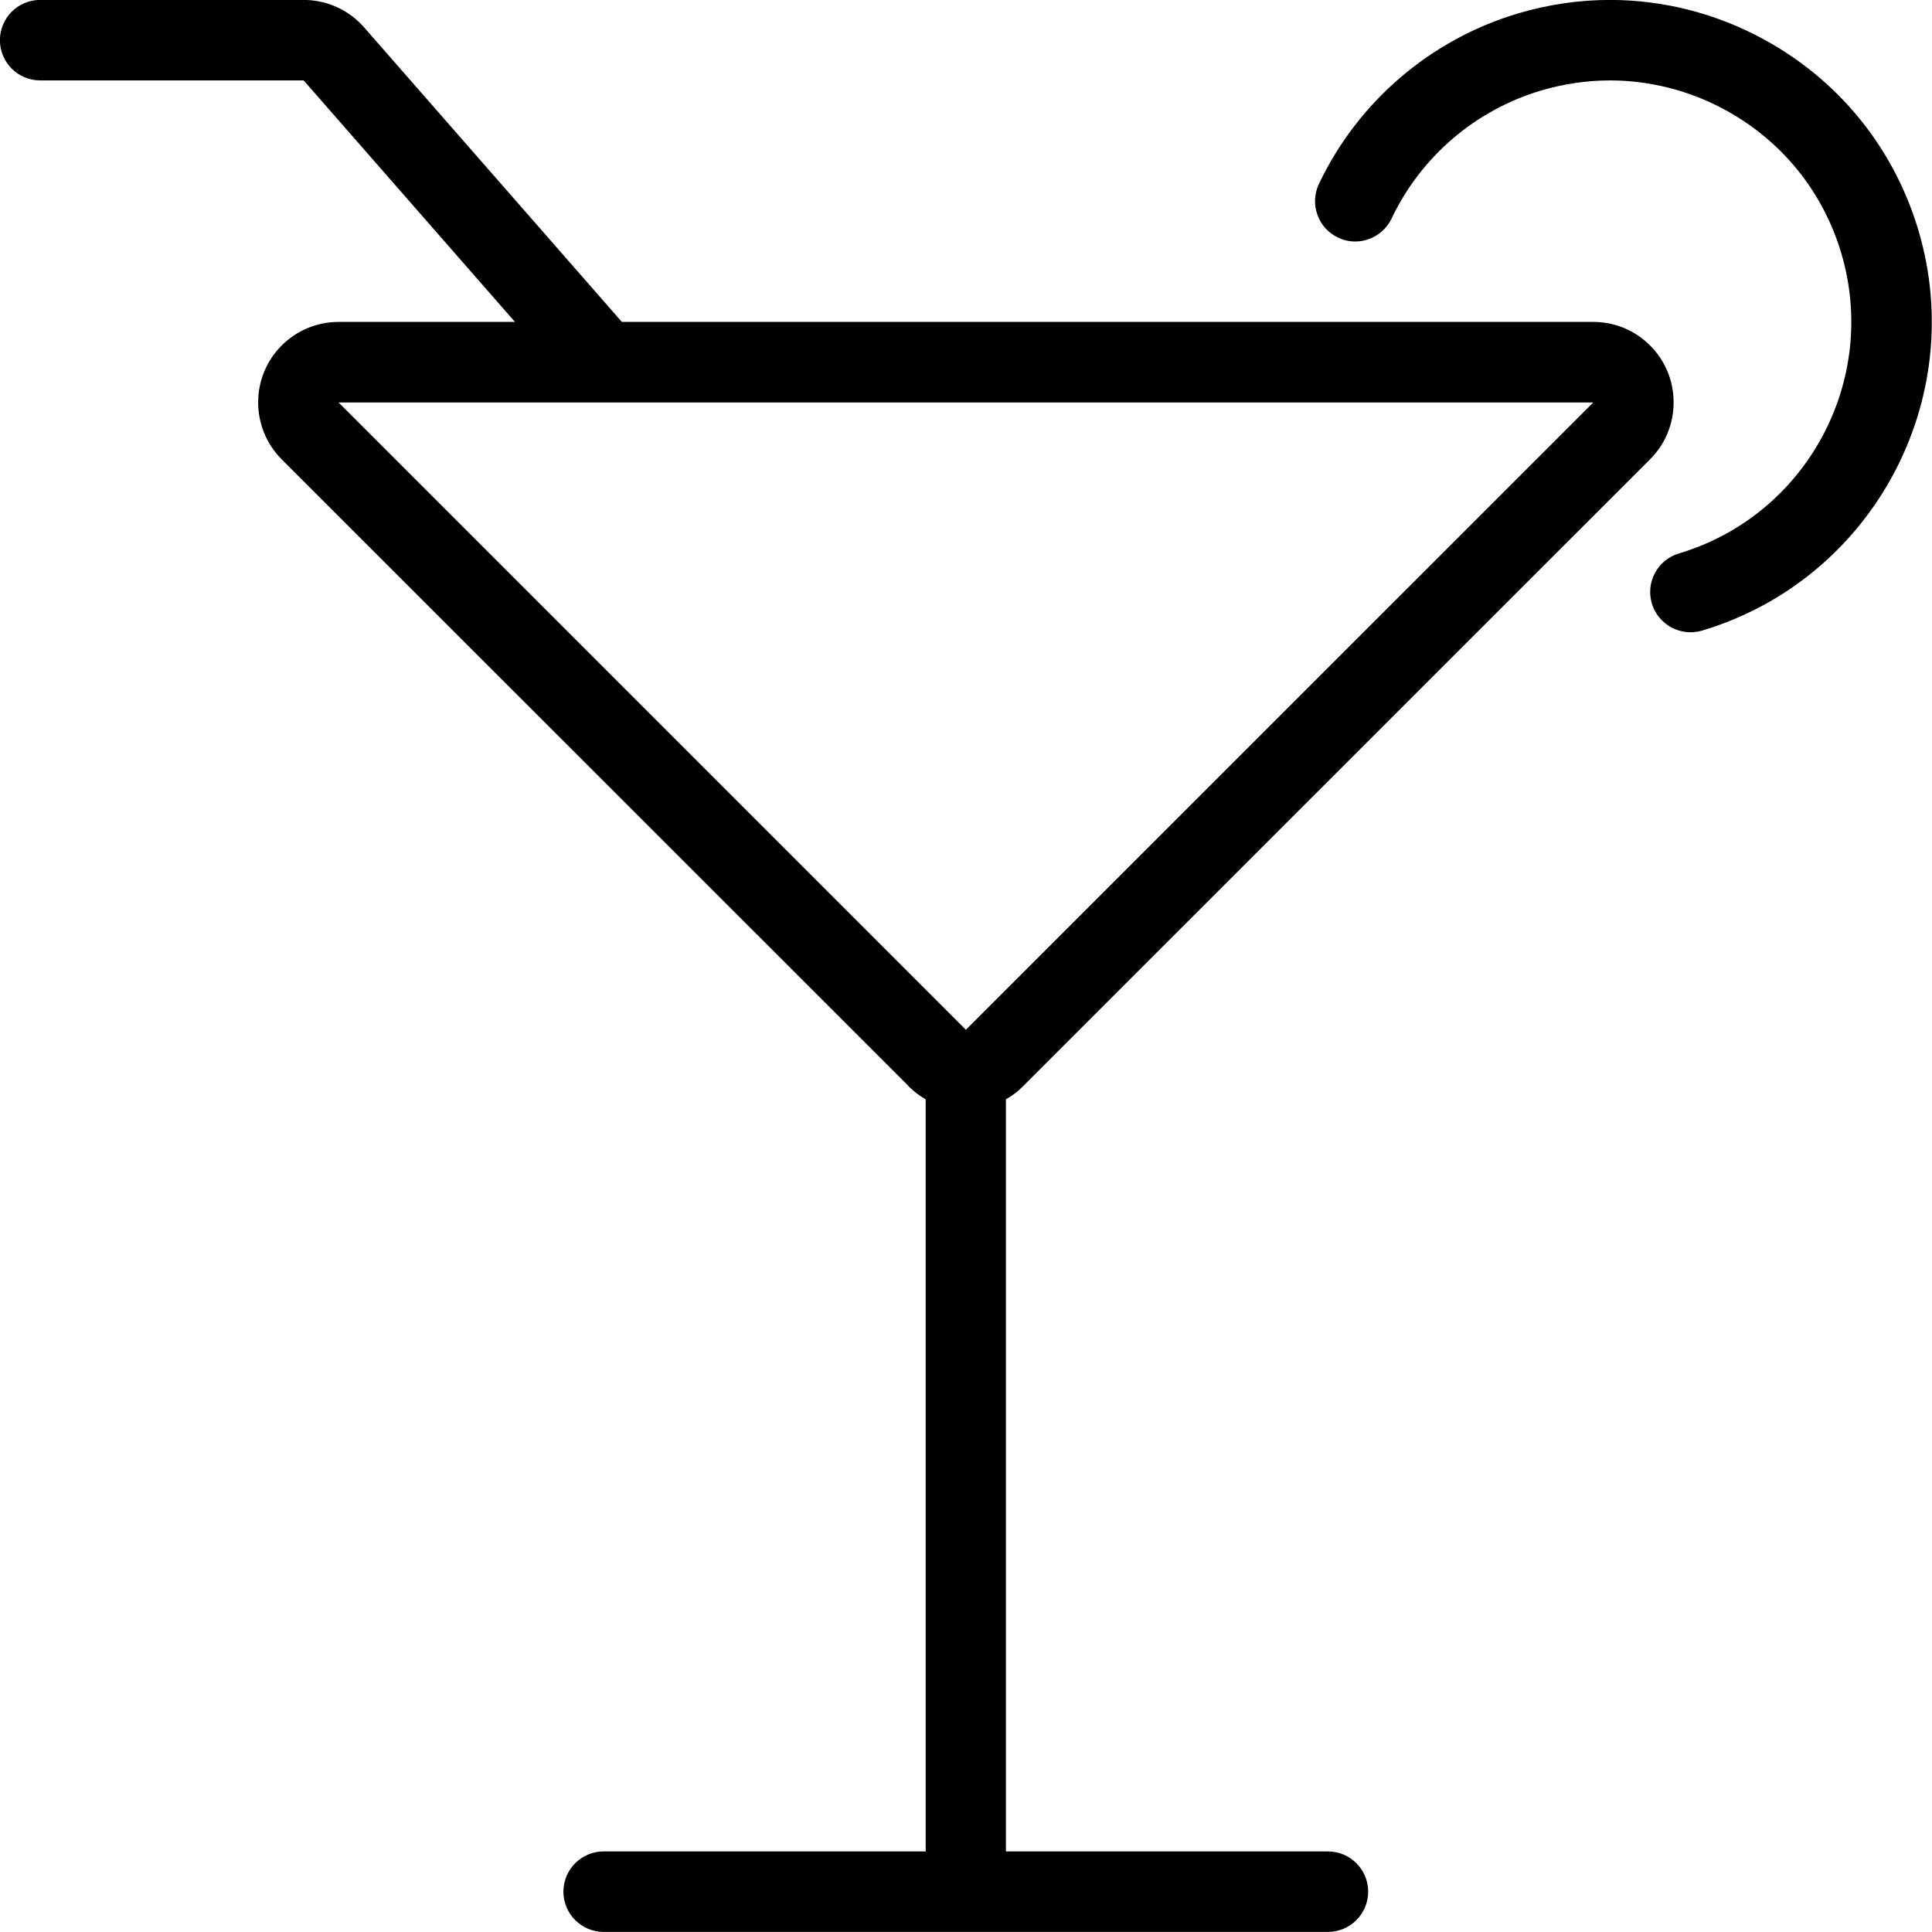 <?xml version="1.0" encoding="utf-8"?>
<!-- Generator: Adobe Illustrator 22.1.0, SVG Export Plug-In . SVG Version: 6.00 Build 0)  -->
<svg version="1.1" id="Light" xmlns="http://www.w3.org/2000/svg" xmlns:xlink="http://www.w3.org/1999/xlink" x="0px" y="0px"
	 viewBox="0 0 24 24" style="enable-background:new 0 0 24 24;" xml:space="preserve">
<g>
	<title>cocktail-martini</title>
	<path d="M7.499,23.999c-0.276,0-0.5-0.224-0.5-0.5s0.224-0.5,0.5-0.5h4v-9.343c-0.076-0.043-0.145-0.095-0.206-0.156
		c-0.006-0.006-0.011-0.012-0.017-0.019L3.5,5.707C3.11,5.317,3.109,4.683,3.498,4.293c0.189-0.189,0.44-0.294,0.708-0.294h2.191
		l-2.625-3l-3.273,0c-0.276,0-0.5-0.224-0.5-0.5s0.224-0.5,0.5-0.5h3.273c0.288,0,0.563,0.125,0.752,0.342l3.201,3.658h12.066
		c0.267,0,0.519,0.104,0.707,0.293c0.189,0.189,0.293,0.44,0.292,0.708c0,0.267-0.104,0.519-0.294,0.707l-7.792,7.791
		c-0.061,0.062-0.131,0.115-0.208,0.158v9.343h4c0.276,0,0.5,0.224,0.5,0.5s-0.224,0.5-0.5,0.5H7.499z M11.999,12.792L19.792,5
		l-15.586,0l7.789,7.789C11.996,12.789,11.998,12.791,11.999,12.792z"/>
	<path d="M20.999,7.854c-0.219,0-0.417-0.147-0.479-0.357c-0.038-0.128-0.024-0.263,0.039-0.38c0.063-0.118,0.169-0.203,0.297-0.242
		c1.585-0.473,2.489-2.148,2.016-3.733c-0.229-0.768-0.744-1.4-1.449-1.781c-0.438-0.237-0.93-0.362-1.421-0.362
		c-0.29,0-0.581,0.043-0.863,0.127c-0.813,0.243-1.488,0.822-1.852,1.588c-0.082,0.173-0.26,0.286-0.451,0.286
		c-0.075,0-0.147-0.016-0.215-0.049c-0.12-0.057-0.212-0.158-0.256-0.284c-0.045-0.126-0.038-0.262,0.019-0.382
		c0.485-1.022,1.385-1.793,2.469-2.117c0.375-0.112,0.762-0.169,1.149-0.169c0.656,0,1.312,0.167,1.896,0.483
		c0.94,0.508,1.626,1.351,1.932,2.375c0.631,2.113-0.575,4.346-2.688,4.977C21.096,7.847,21.048,7.854,20.999,7.854z"/>
</g>
</svg>

